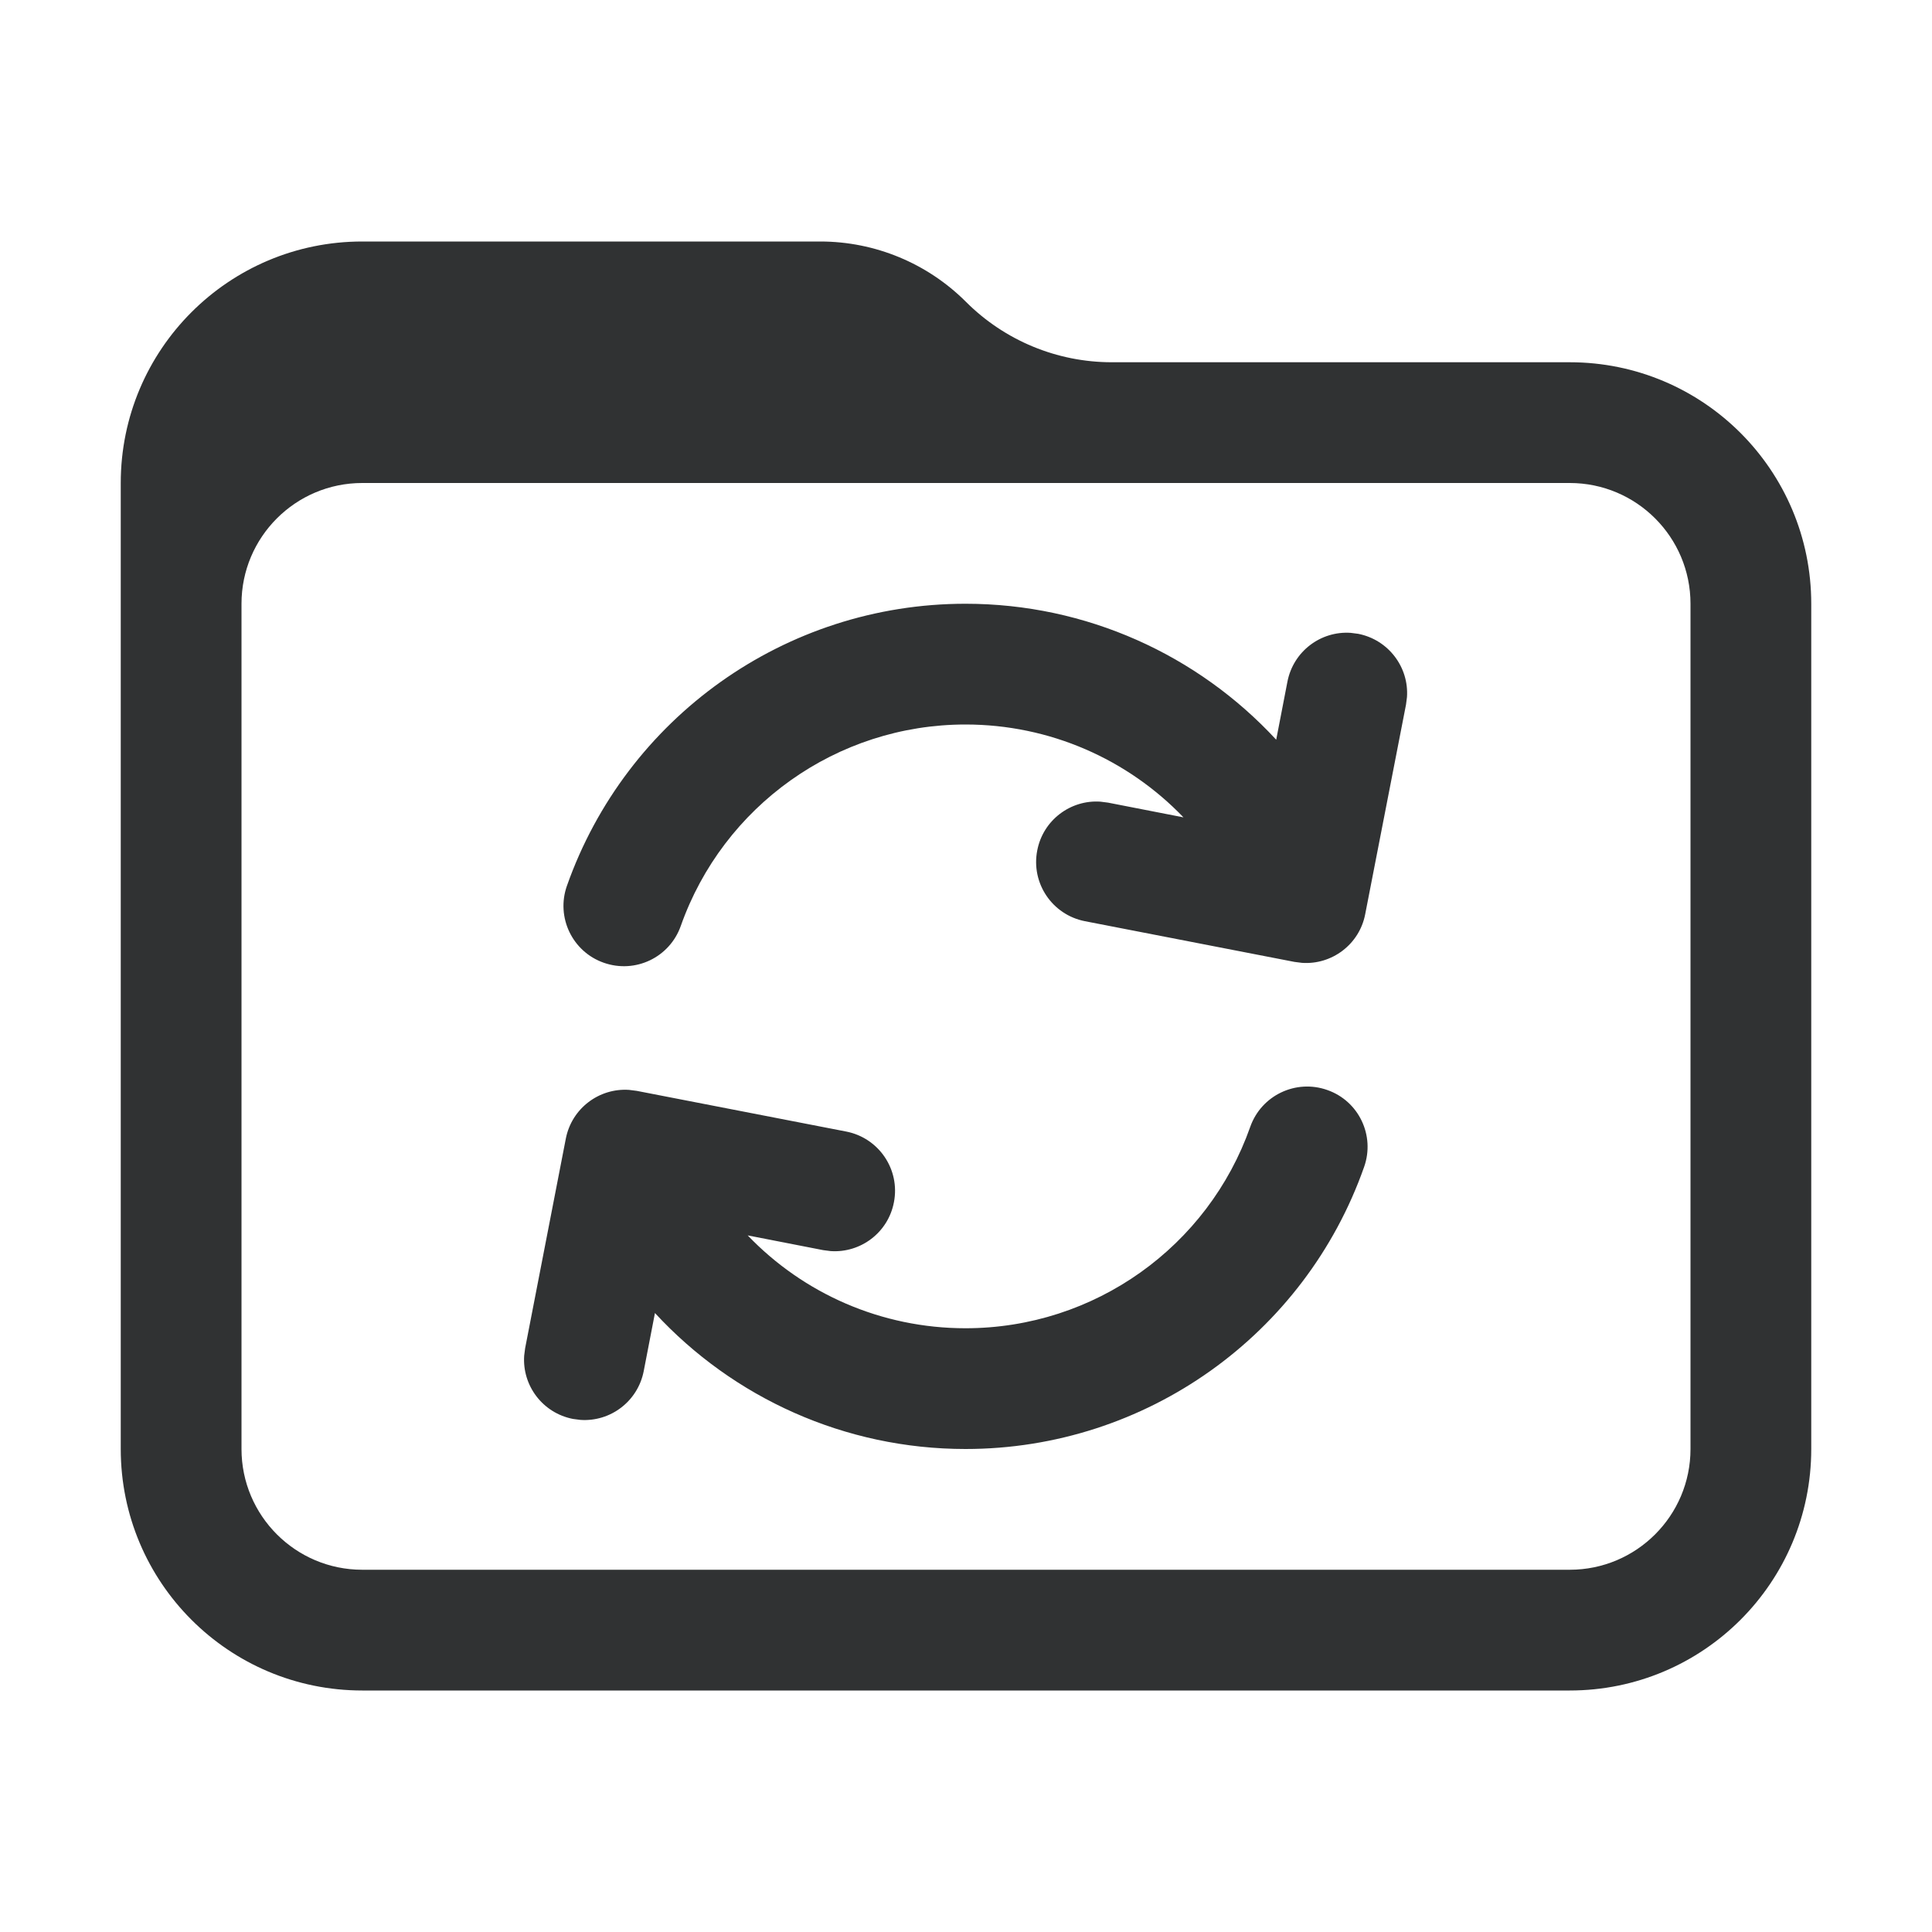 <svg width="16" height="16" viewBox="0 0 16 16" fill="none" xmlns="http://www.w3.org/2000/svg">
    <path
        d="M5 7.973C4.74 7.882 4.603 7.596 4.695 7.336C5.185 5.947 6.5 5 7.996 5C8.997 5 9.92 5.424 10.569 6.126L10.662 5.645C10.711 5.394 10.938 5.224 11.186 5.241L11.248 5.249C11.498 5.298 11.669 5.525 11.652 5.773L11.644 5.835L11.306 7.571C11.258 7.821 11.03 7.991 10.783 7.974L10.72 7.966L8.985 7.629C8.714 7.576 8.537 7.314 8.59 7.043C8.638 6.792 8.866 6.622 9.113 6.639L9.176 6.647L9.801 6.769C9.339 6.288 8.694 6 7.996 6C6.928 6 5.988 6.677 5.638 7.668C5.546 7.929 5.261 8.065 5 7.973Z"
        fill="#303233" />
    <path
        d="M11.297 9.664C11.389 9.404 11.253 9.118 10.992 9.027C10.732 8.935 10.446 9.071 10.354 9.332C10.005 10.323 9.065 11 7.996 11C7.298 11 6.653 10.712 6.192 10.231L6.817 10.353L6.879 10.361C7.127 10.378 7.355 10.208 7.403 9.957C7.456 9.686 7.279 9.424 7.008 9.371L5.273 9.034L5.21 9.026C4.962 9.009 4.735 9.179 4.686 9.429L4.349 11.165L4.341 11.227C4.324 11.475 4.494 11.702 4.745 11.751L4.807 11.759C5.055 11.776 5.282 11.606 5.331 11.355L5.424 10.874C6.072 11.576 6.996 12 7.996 12C9.492 12 10.808 11.053 11.297 9.664Z"
        fill="#303233" />
    <path fill-rule="evenodd" clip-rule="evenodd"
        d="M1 4C1 2.895 1.895 2 3 2H6.793C7.246 2 7.68 2.18 8 2.5C8.32 2.82 8.754 3 9.207 3H13C14.105 3 15 3.895 15 5V12C15 13.105 14.105 14 13 14H3C1.895 14 1 13.105 1 12L1 4ZM2 5C2 4.448 2.448 4 3 4H13C13.552 4 14 4.448 14 5V12C14 12.552 13.552 13 13 13H3C2.448 13 2 12.552 2 12V5Z"
        fill="#303233" />
</svg>

